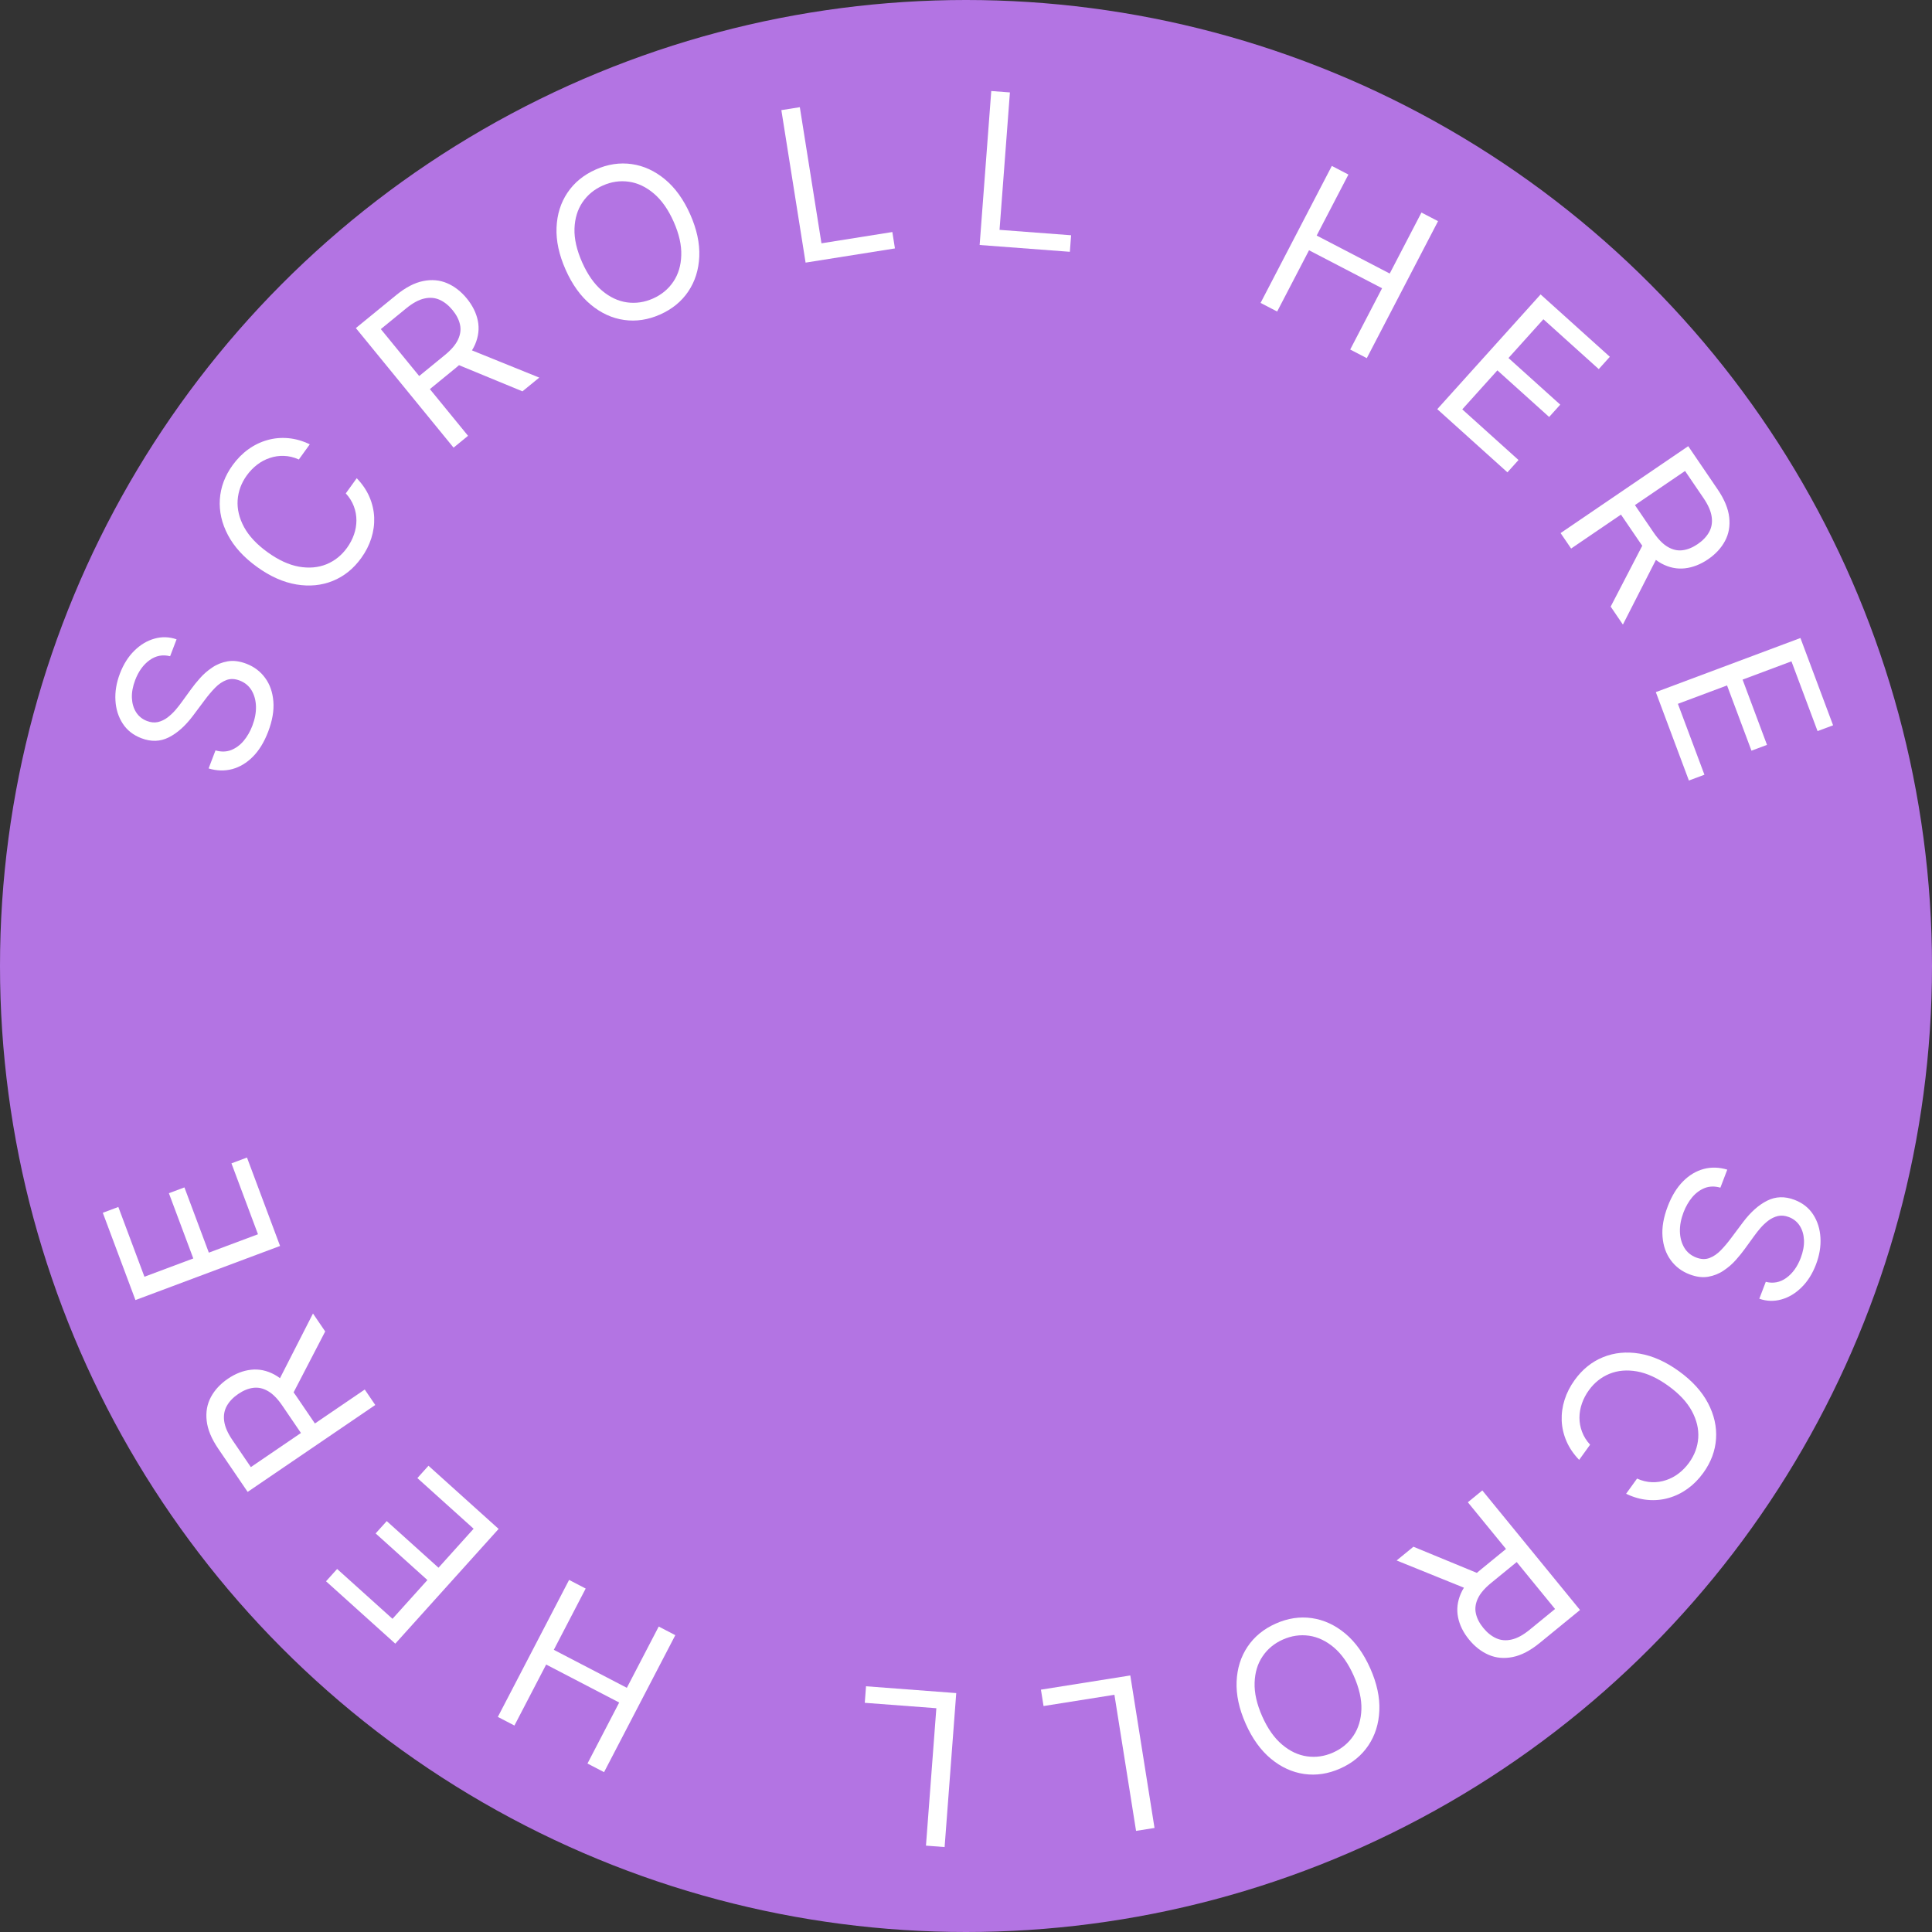 <svg width="182" height="182" viewBox="0 0 182 182" fill="none" xmlns="http://www.w3.org/2000/svg">
    <rect x="0" y="0" width="182" height="182" fill="#333333" stroke="none"/>
    <circle cx="91" cy="91" r="91" fill="#b374e3" />
    <path
        d="M16.025 61.819C15.322 61.642 14.677 61.766 14.089 62.19C13.502 62.614 13.051 63.237 12.736 64.06C12.507 64.662 12.403 65.225 12.425 65.751C12.449 66.272 12.583 66.724 12.828 67.106C13.073 67.484 13.413 67.755 13.847 67.921C14.209 68.059 14.554 68.092 14.881 68.019C15.205 67.94 15.506 67.797 15.783 67.588C16.056 67.378 16.305 67.144 16.53 66.886C16.752 66.625 16.943 66.382 17.106 66.155L18.005 64.917C18.233 64.599 18.511 64.254 18.841 63.883C19.172 63.508 19.555 63.175 19.99 62.885C20.422 62.589 20.907 62.394 21.445 62.3C21.982 62.207 22.57 62.281 23.206 62.525C23.941 62.805 24.531 63.251 24.976 63.862C25.424 64.469 25.682 65.206 25.751 66.074C25.822 66.937 25.657 67.891 25.259 68.935C24.887 69.908 24.408 70.691 23.822 71.283C23.238 71.87 22.587 72.26 21.87 72.453C21.154 72.641 20.415 72.619 19.652 72.389L20.3 70.69C20.83 70.842 21.321 70.832 21.772 70.659C22.22 70.481 22.615 70.191 22.956 69.788C23.294 69.38 23.567 68.907 23.773 68.367C24.012 67.739 24.126 67.136 24.114 66.559C24.097 65.979 23.96 65.474 23.705 65.041C23.445 64.608 23.067 64.296 22.572 64.107C22.12 63.935 21.705 63.92 21.326 64.064C20.946 64.208 20.59 64.452 20.256 64.796C19.922 65.14 19.597 65.525 19.282 65.952L18.166 67.442C17.455 68.387 16.698 69.061 15.895 69.464C15.093 69.867 14.234 69.893 13.318 69.543C12.557 69.253 11.972 68.794 11.563 68.166C11.152 67.532 10.922 66.806 10.875 65.987C10.825 65.162 10.966 64.317 11.297 63.45C11.632 62.574 12.086 61.855 12.66 61.294C13.23 60.731 13.861 60.354 14.552 60.162C15.246 59.965 15.939 59.987 16.633 60.227L16.025 61.819Z"
        fill="white" />
    <path
        d="M29.182 41.857L28.151 43.285C27.679 43.073 27.212 42.96 26.748 42.947C26.288 42.93 25.844 42.995 25.416 43.142C24.988 43.282 24.59 43.494 24.222 43.777C23.854 44.06 23.529 44.398 23.246 44.789C22.73 45.504 22.444 46.281 22.386 47.121C22.331 47.957 22.532 48.8 22.988 49.649C23.447 50.494 24.186 51.285 25.208 52.022C26.229 52.759 27.213 53.212 28.159 53.382C29.108 53.547 29.971 53.472 30.748 53.157C31.527 52.838 32.175 52.321 32.69 51.607C32.973 51.215 33.191 50.8 33.344 50.362C33.497 49.923 33.574 49.48 33.576 49.032C33.578 48.577 33.498 48.134 33.336 47.702C33.174 47.264 32.92 46.856 32.574 46.477L33.605 45.049C34.13 45.592 34.528 46.177 34.799 46.805C35.07 47.432 35.22 48.078 35.249 48.742C35.274 49.402 35.184 50.058 34.977 50.708C34.772 51.355 34.456 51.976 34.026 52.571C33.3 53.577 32.409 54.294 31.352 54.723C30.295 55.151 29.152 55.263 27.921 55.058C26.691 54.853 25.454 54.302 24.21 53.404C22.966 52.506 22.053 51.506 21.472 50.402C20.89 49.299 20.636 48.179 20.71 47.041C20.784 45.903 21.184 44.831 21.91 43.825C22.339 43.23 22.829 42.734 23.379 42.336C23.931 41.935 24.527 41.644 25.166 41.463C25.8 41.279 26.459 41.217 27.14 41.276C27.817 41.333 28.498 41.526 29.182 41.857Z"
        fill="white" />
    <path
        d="M42.727 42.169L33.523 30.906L37.328 27.796C38.208 27.077 39.053 26.637 39.863 26.476C40.671 26.312 41.423 26.379 42.12 26.678C42.816 26.977 43.436 27.458 43.978 28.122C44.52 28.785 44.866 29.485 45.014 30.22C45.162 30.954 45.075 31.698 44.754 32.45C44.43 33.198 43.832 33.928 42.959 34.641L39.88 37.158L38.873 35.926L41.908 33.446C42.51 32.954 42.922 32.471 43.145 31.995C43.371 31.516 43.435 31.048 43.336 30.591C43.238 30.127 43.005 29.669 42.636 29.218C42.268 28.767 41.861 28.442 41.417 28.243C40.973 28.043 40.49 28.003 39.97 28.122C39.447 28.238 38.882 28.545 38.273 29.042L35.875 31.002L44.091 41.054L42.727 42.169ZM43.894 32.777L50.8 35.571L49.216 36.865L42.354 34.035L43.894 32.777Z"
        fill="white" />
    <path
        d="M65.019 20.193C65.641 21.595 65.926 22.919 65.874 24.166C65.821 25.412 65.476 26.508 64.839 27.454C64.203 28.399 63.317 29.124 62.184 29.628C61.05 30.131 59.919 30.302 58.79 30.14C57.661 29.979 56.617 29.499 55.657 28.703C54.697 27.907 53.906 26.808 53.283 25.405C52.66 24.003 52.375 22.679 52.428 21.433C52.481 20.187 52.825 19.091 53.462 18.145C54.099 17.199 54.984 16.474 56.118 15.971C57.252 15.467 58.383 15.297 59.512 15.458C60.641 15.62 61.685 16.099 62.645 16.896C63.605 17.692 64.396 18.791 65.019 20.193ZM63.461 20.885C62.95 19.734 62.325 18.848 61.589 18.227C60.856 17.605 60.073 17.235 59.239 17.118C58.409 17 57.592 17.119 56.787 17.477C55.982 17.834 55.343 18.361 54.87 19.058C54.402 19.753 54.151 20.582 54.118 21.546C54.089 22.506 54.33 23.562 54.841 24.714C55.352 25.865 55.974 26.752 56.706 27.374C57.443 27.995 58.227 28.365 59.056 28.483C59.89 28.6 60.71 28.479 61.515 28.122C62.319 27.764 62.956 27.238 63.425 26.543C63.897 25.846 64.148 25.017 64.177 24.056C64.211 23.093 63.972 22.036 63.461 20.885Z"
        fill="white" />
    <path
        d="M75.889 24.739L73.606 10.374L75.346 10.098L77.384 22.92L84.061 21.858L84.306 23.402L75.889 24.739Z"
        fill="white" />
    <path
        d="M92.285 23.079L93.38 8.575L95.137 8.707L94.159 21.653L100.901 22.162L100.784 23.72L92.285 23.079Z"
        fill="white" />
    <path
        d="M118.75 28.535L125.462 15.63L127.024 16.443L124.035 22.189L130.916 25.768L133.905 20.022L135.468 20.835L128.756 33.739L127.193 32.926L130.195 27.154L123.314 23.576L120.312 29.347L118.75 28.535Z"
        fill="white" />
    <path
        d="M135.395 38.544L145.129 27.736L151.652 33.61L150.607 34.771L145.392 30.075L142.103 33.727L146.98 38.119L145.934 39.28L141.058 34.889L137.75 38.562L143.048 43.334L142.003 44.495L135.395 38.544Z"
        fill="white" />
    <path
        d="M147.013 50.218L159.036 42.031L161.802 46.094C162.442 47.033 162.806 47.913 162.896 48.734C162.989 49.553 162.857 50.296 162.498 50.964C162.14 51.633 161.606 52.208 160.898 52.69C160.19 53.172 159.463 53.455 158.718 53.539C157.973 53.622 157.24 53.471 156.519 53.086C155.802 52.697 155.126 52.038 154.492 51.106L152.253 47.819L153.568 46.923L155.775 50.164C156.212 50.806 156.658 51.258 157.112 51.522C157.569 51.789 158.03 51.894 158.494 51.835C158.965 51.778 159.441 51.585 159.923 51.258C160.404 50.93 160.763 50.553 161.001 50.128C161.238 49.703 161.32 49.226 161.247 48.697C161.177 48.166 160.921 47.576 160.479 46.926L158.736 44.367L148.005 51.674L147.013 50.218ZM156.268 52.2L152.882 58.836L151.73 57.145L155.148 50.556L156.268 52.2Z"
        fill="white" />
    <path
        d="M155.983 65.2L169.606 60.103L172.682 68.325L171.219 68.872L168.76 62.3L164.157 64.022L166.456 70.169L164.993 70.716L162.693 64.57L158.063 66.302L160.562 72.981L159.099 73.528L155.983 65.2Z"
        fill="white" />
    <path
        d="M166.341 120.753C167.043 120.93 167.689 120.807 168.276 120.383C168.864 119.958 169.315 119.335 169.63 118.512C169.859 117.911 169.963 117.347 169.941 116.822C169.917 116.3 169.783 115.849 169.538 115.467C169.292 115.089 168.953 114.817 168.519 114.652C168.157 114.513 167.812 114.48 167.485 114.553C167.161 114.632 166.86 114.776 166.583 114.984C166.31 115.194 166.061 115.428 165.835 115.687C165.614 115.947 165.422 116.191 165.26 116.417L164.361 117.655C164.133 117.974 163.854 118.318 163.525 118.689C163.194 119.065 162.811 119.397 162.376 119.687C161.944 119.983 161.459 120.178 160.921 120.272C160.384 120.366 159.796 120.291 159.159 120.048C158.425 119.767 157.835 119.321 157.389 118.71C156.942 118.103 156.684 117.366 156.615 116.498C156.544 115.635 156.708 114.682 157.107 113.638C157.479 112.665 157.958 111.882 158.544 111.29C159.128 110.702 159.779 110.312 160.496 110.12C161.211 109.932 161.951 109.953 162.714 110.184L162.065 111.882C161.536 111.731 161.045 111.741 160.594 111.913C160.146 112.092 159.751 112.382 159.41 112.784C159.072 113.192 158.799 113.666 158.593 114.205C158.353 114.833 158.24 115.436 158.252 116.014C158.269 116.593 158.405 117.099 158.661 117.531C158.921 117.965 159.299 118.276 159.794 118.465C160.245 118.638 160.661 118.652 161.04 118.508C161.419 118.364 161.776 118.12 162.11 117.776C162.444 117.433 162.769 117.047 163.084 116.62L164.2 115.131C164.911 114.186 165.668 113.512 166.47 113.109C167.273 112.706 168.132 112.679 169.048 113.029C169.809 113.319 170.394 113.779 170.803 114.406C171.214 115.04 171.444 115.766 171.491 116.585C171.541 117.41 171.4 118.256 171.069 119.123C170.734 119.999 170.28 120.717 169.706 121.278C169.136 121.841 168.505 122.219 167.814 122.411C167.12 122.607 166.426 122.585 165.732 122.345L166.341 120.753Z"
        fill="white" />
    <path
        d="M153.184 140.716L154.215 139.287C154.687 139.499 155.154 139.612 155.618 139.626C156.078 139.643 156.522 139.578 156.949 139.431C157.378 139.29 157.776 139.078 158.144 138.795C158.512 138.512 158.837 138.174 159.12 137.783C159.635 137.069 159.922 136.292 159.98 135.451C160.034 134.615 159.834 133.772 159.378 132.924C158.919 132.079 158.179 131.288 157.158 130.55C156.137 129.813 155.153 129.36 154.207 129.191C153.257 129.025 152.395 129.1 151.618 129.416C150.839 129.735 150.191 130.251 149.676 130.966C149.393 131.357 149.175 131.772 149.022 132.211C148.869 132.649 148.792 133.092 148.789 133.54C148.788 133.995 148.868 134.438 149.03 134.87C149.192 135.308 149.446 135.717 149.792 136.095L148.761 137.523C148.236 136.98 147.838 136.395 147.567 135.768C147.296 135.14 147.146 134.494 147.117 133.831C147.092 133.17 147.182 132.515 147.389 131.864C147.593 131.217 147.91 130.596 148.34 130.001C149.066 128.995 149.957 128.278 151.014 127.85C152.071 127.421 153.214 127.309 154.445 127.514C155.675 127.719 156.912 128.27 158.156 129.168C159.4 130.066 160.312 131.067 160.894 132.17C161.476 133.273 161.73 134.394 161.656 135.532C161.582 136.67 161.182 137.741 160.456 138.747C160.027 139.342 159.537 139.839 158.987 140.236C158.435 140.637 157.839 140.928 157.2 141.11C156.565 141.294 155.907 141.356 155.226 141.296C154.549 141.24 153.868 141.046 153.184 140.716Z"
        fill="white" />
    <path
        d="M139.639 140.403L148.843 151.666L145.038 154.776C144.158 155.495 143.313 155.935 142.502 156.096C141.695 156.26 140.943 156.193 140.246 155.894C139.55 155.596 138.93 155.114 138.388 154.451C137.845 153.787 137.5 153.088 137.352 152.353C137.204 151.618 137.29 150.875 137.612 150.123C137.936 149.375 138.534 148.644 139.407 147.931L142.486 145.414L143.493 146.646L140.457 149.127C139.856 149.618 139.444 150.102 139.221 150.577C138.995 151.056 138.931 151.524 139.03 151.981C139.128 152.446 139.361 152.903 139.73 153.354C140.098 153.805 140.505 154.13 140.949 154.33C141.393 154.529 141.875 154.569 142.395 154.45C142.919 154.334 143.484 154.028 144.093 153.53L146.491 151.571L138.275 141.518L139.639 140.403ZM138.472 149.795L131.566 147.001L133.149 145.707L140.012 148.537L138.472 149.795Z"
        fill="white" />
    <path
        d="M117.347 162.379C116.725 160.977 116.44 159.653 116.492 158.407C116.545 157.161 116.89 156.065 117.527 155.119C118.163 154.173 119.049 153.448 120.182 152.945C121.316 152.441 122.447 152.27 123.576 152.432C124.705 152.594 125.749 153.073 126.709 153.869C127.669 154.666 128.46 155.765 129.083 157.167C129.706 158.569 129.991 159.893 129.938 161.139C129.885 162.385 129.54 163.481 128.904 164.427C128.267 165.373 127.382 166.098 126.248 166.601C125.114 167.105 123.983 167.276 122.854 167.114C121.725 166.952 120.681 166.473 119.721 165.677C118.761 164.88 117.97 163.781 117.347 162.379ZM118.905 161.687C119.416 162.838 120.04 163.724 120.777 164.345C121.51 164.968 122.293 165.337 123.127 165.454C123.957 165.572 124.774 165.453 125.579 165.096C126.384 164.738 127.023 164.211 127.495 163.514C127.964 162.819 128.215 161.99 128.248 161.027C128.277 160.066 128.036 159.01 127.525 157.859C127.014 156.708 126.392 155.821 125.659 155.198C124.923 154.577 124.139 154.208 123.31 154.089C122.476 153.973 121.656 154.093 120.851 154.45C120.046 154.808 119.41 155.334 118.941 156.029C118.468 156.726 118.218 157.555 118.188 158.516C118.155 159.479 118.394 160.536 118.905 161.687Z"
        fill="white" />
    <path
        d="M106.477 157.833L108.759 172.198L107.02 172.475L104.982 159.653L98.305 160.714L98.059 159.171L106.477 157.833Z"
        fill="white" />
    <path
        d="M90.081 159.494L88.985 173.998L87.229 173.865L88.207 160.919L81.465 160.41L81.582 158.852L90.081 159.494Z"
        fill="white" />
    <path
        d="M63.616 154.038L56.904 166.942L55.342 166.129L58.33 160.383L51.45 156.804L48.461 162.55L46.898 161.738L53.61 148.833L55.173 149.646L52.171 155.418L59.051 158.997L62.053 153.225L63.616 154.038Z"
        fill="white" />
    <path
        d="M46.971 144.028L37.237 154.837L30.714 148.962L31.759 147.801L36.974 152.497L40.263 148.845L35.386 144.453L36.432 143.292L41.308 147.684L44.616 144.011L39.318 139.239L40.363 138.078L46.971 144.028Z"
        fill="white" />
    <path
        d="M35.352 132.354L23.33 140.541L20.564 136.479C19.924 135.539 19.559 134.659 19.47 133.838C19.377 133.019 19.509 132.276 19.868 131.608C20.226 130.94 20.759 130.365 21.468 129.882C22.176 129.4 22.903 129.117 23.648 129.034C24.393 128.95 25.126 129.101 25.847 129.487C26.564 129.875 27.24 130.535 27.874 131.466L30.113 134.754L28.797 135.649L26.591 132.409C26.154 131.767 25.708 131.314 25.254 131.051C24.797 130.783 24.336 130.679 23.872 130.737C23.401 130.794 22.925 130.987 22.443 131.315C21.962 131.643 21.602 132.019 21.365 132.444C21.128 132.869 21.046 133.346 21.119 133.875C21.189 134.406 21.445 134.996 21.887 135.646L23.63 138.206L34.361 130.898L35.352 132.354ZM26.098 130.373L29.484 123.736L30.635 125.427L27.217 132.016L26.098 130.373Z"
        fill="white" />
    <path
        d="M26.383 117.373L12.76 122.47L9.684 114.248L11.147 113.7L13.606 120.272L18.209 118.55L15.91 112.404L17.373 111.856L19.673 118.003L24.302 116.27L21.804 109.592L23.267 109.044L26.383 117.373Z"
        fill="white" />
</svg>